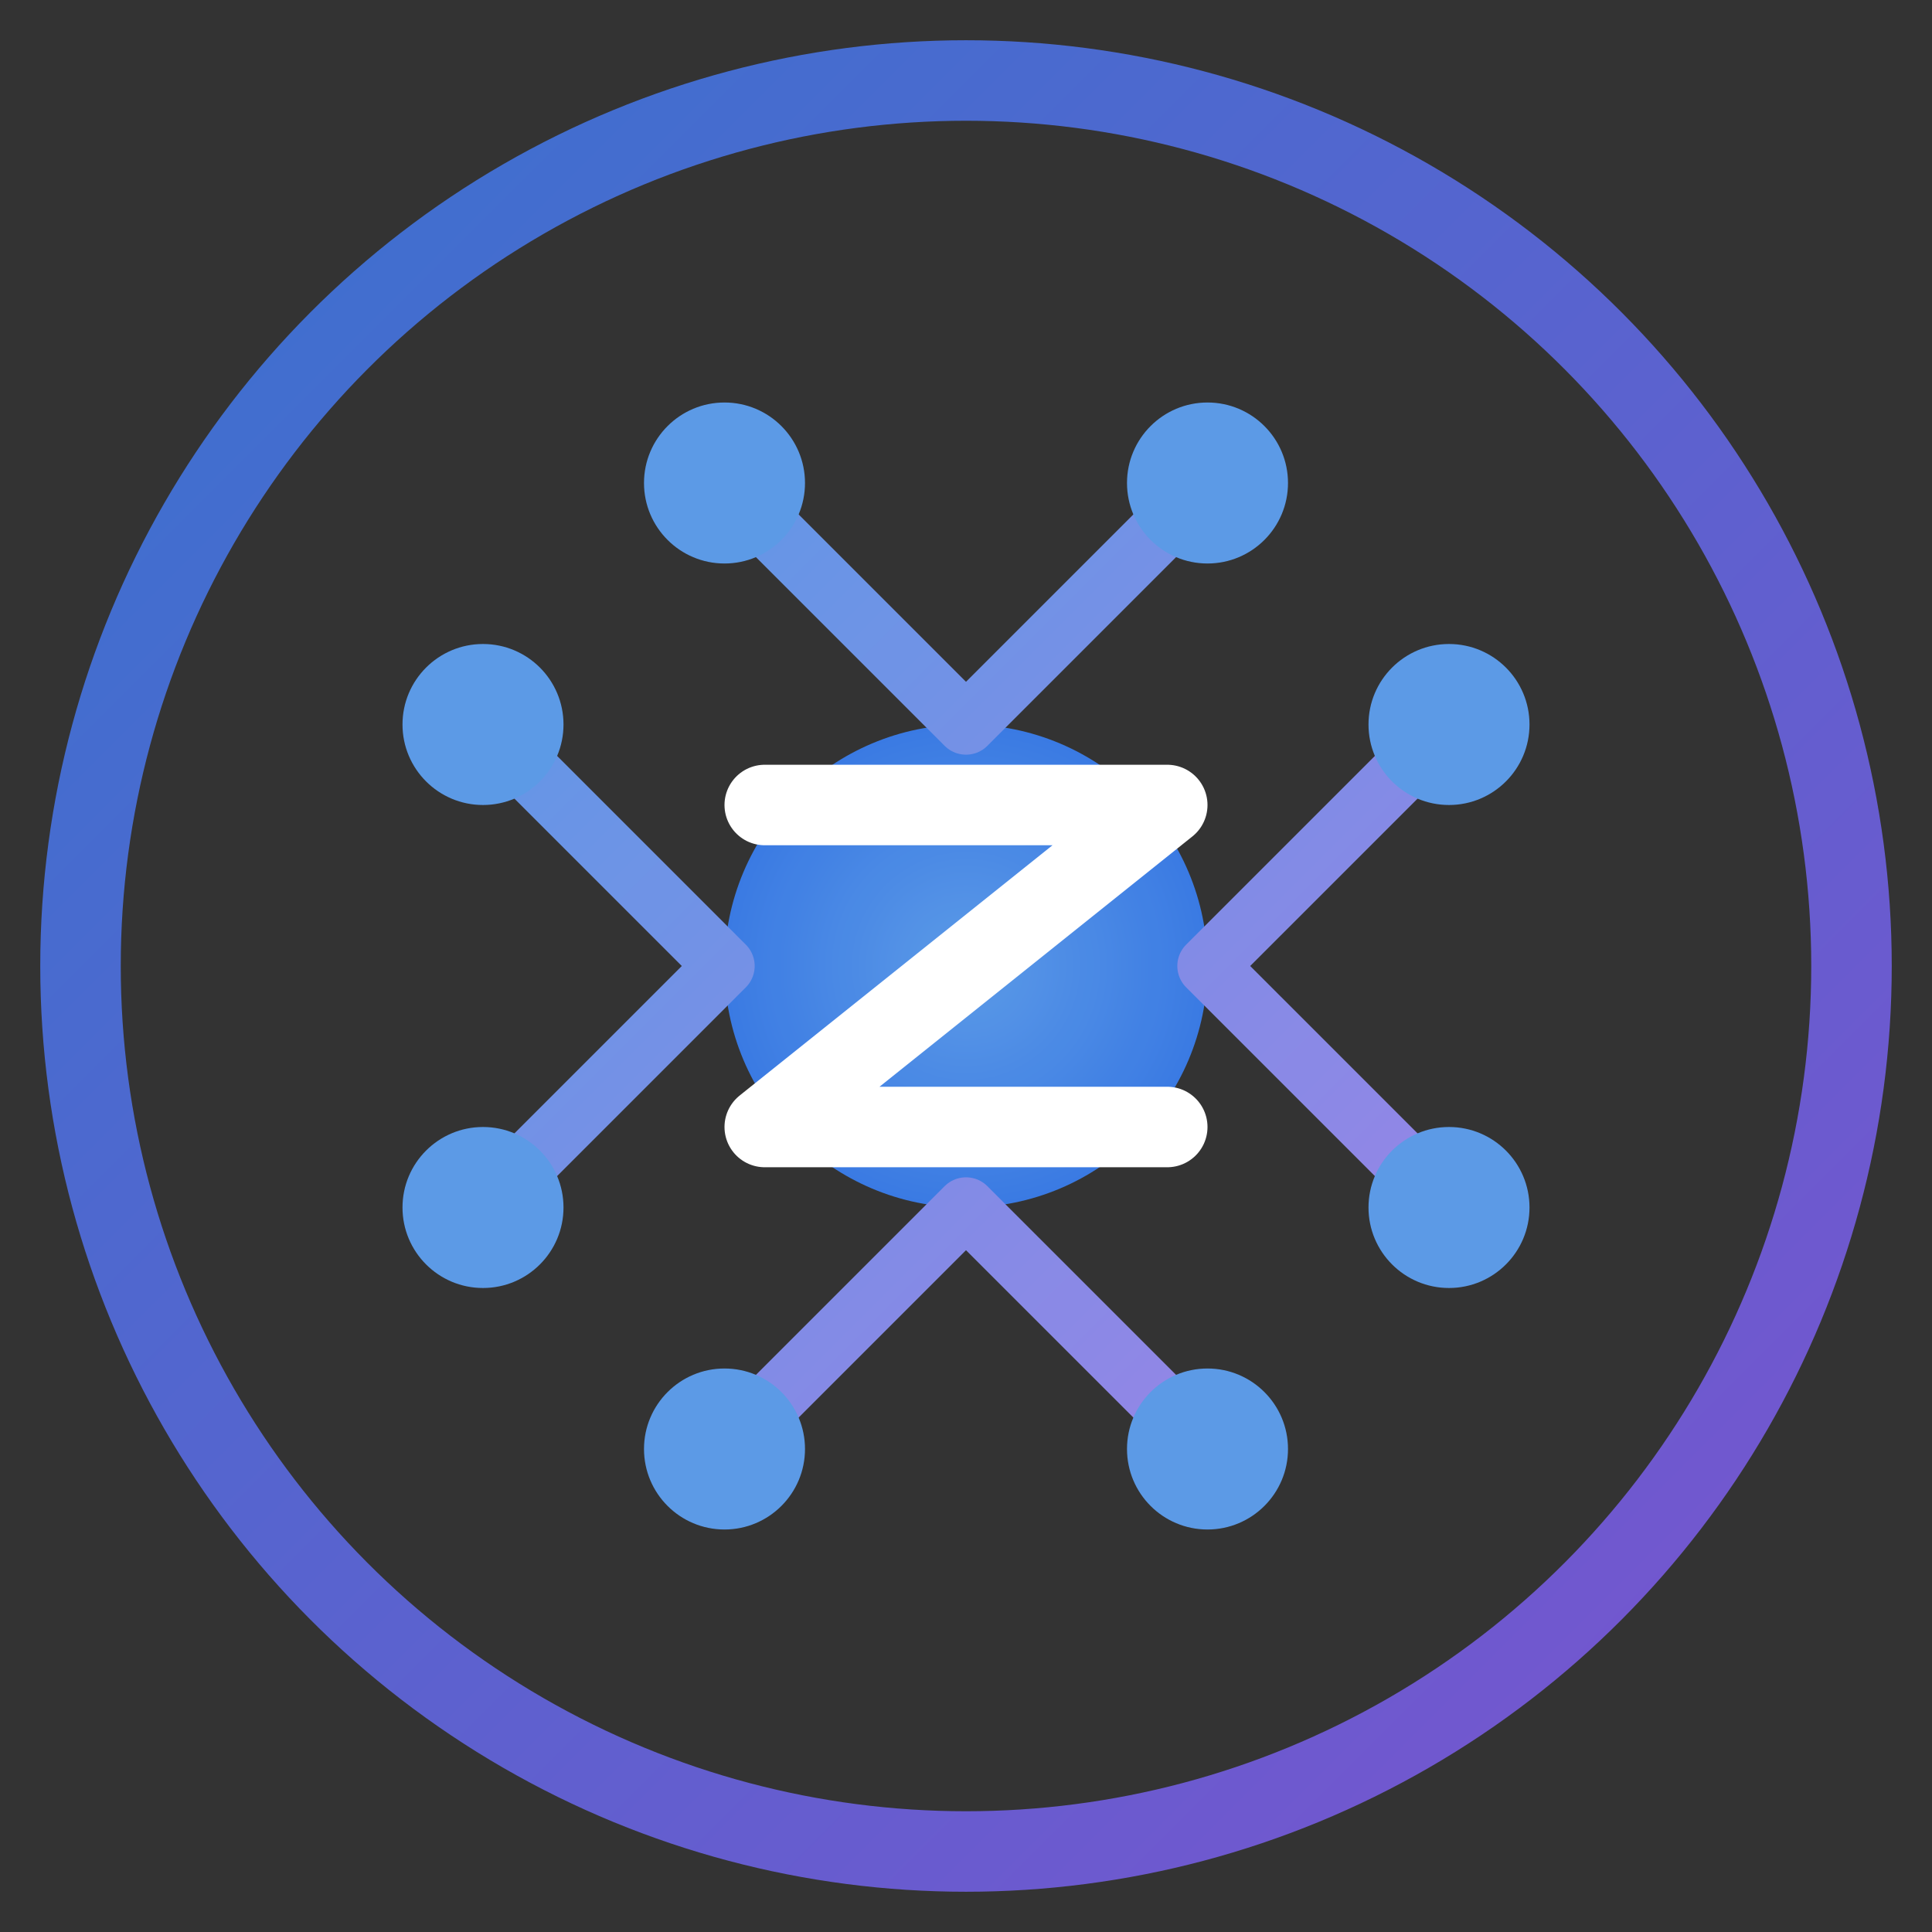 <svg width="32" height="32" viewBox="0 0 48 48" fill="none" xmlns="http://www.w3.org/2000/svg">
  <rect x="0" y="0" width="48" height="48" fill="#333333" stroke="none"/>
  <!-- Outer ring - represents the AI system boundary -->
  <circle cx="24" cy="24" r="22" stroke="url(#gradient1)" stroke-width="2" fill="none" opacity="0.8"/>
  
  <!-- Inner neural network pattern -->
  <g opacity="0.9">
    <!-- Central core - Zebulon's consciousness -->
    <circle cx="24" cy="24" r="6" fill="url(#gradient2)"/>
    
    <!-- Neural connections -->
    <path d="M24 18 L30 12 M24 18 L18 12 M24 30 L30 36 M24 30 L18 36 M18 24 L12 18 M18 24 L12 30 M30 24 L36 18 M30 24 L36 30" 
          stroke="url(#gradient3)" stroke-width="1.5" stroke-linecap="round"/>
    
    <!-- Neural nodes -->
    <circle cx="30" cy="12" r="2" fill="#60A5FA"/>
    <circle cx="18" cy="12" r="2" fill="#60A5FA"/>
    <circle cx="30" cy="36" r="2" fill="#60A5FA"/>
    <circle cx="18" cy="36" r="2" fill="#60A5FA"/>
    <circle cx="12" cy="18" r="2" fill="#60A5FA"/>
    <circle cx="12" cy="30" r="2" fill="#60A5FA"/>
    <circle cx="36" cy="18" r="2" fill="#60A5FA"/>
    <circle cx="36" cy="30" r="2" fill="#60A5FA"/>
  </g>
  
  <!-- Z symbol in the center -->
  <path d="M19 20 L29 20 L19 28 L29 28" stroke="white" stroke-width="2" stroke-linecap="round" stroke-linejoin="round" fill="none"/>
  
  <!-- Gradients -->
  <defs>
    <linearGradient id="gradient1" x1="0%" y1="0%" x2="100%" y2="100%">
      <stop offset="0%" stop-color="#3B82F6"/>
      <stop offset="100%" stop-color="#8B5CF6"/>
    </linearGradient>
    
    <radialGradient id="gradient2" cx="50%" cy="50%" r="50%">
      <stop offset="0%" stop-color="#60A5FA"/>
      <stop offset="100%" stop-color="#3B82F6"/>
    </radialGradient>
    
    <linearGradient id="gradient3" x1="0%" y1="0%" x2="100%" y2="100%">
      <stop offset="0%" stop-color="#60A5FA"/>
      <stop offset="100%" stop-color="#A78BFA"/>
    </linearGradient>
  </defs>
</svg>